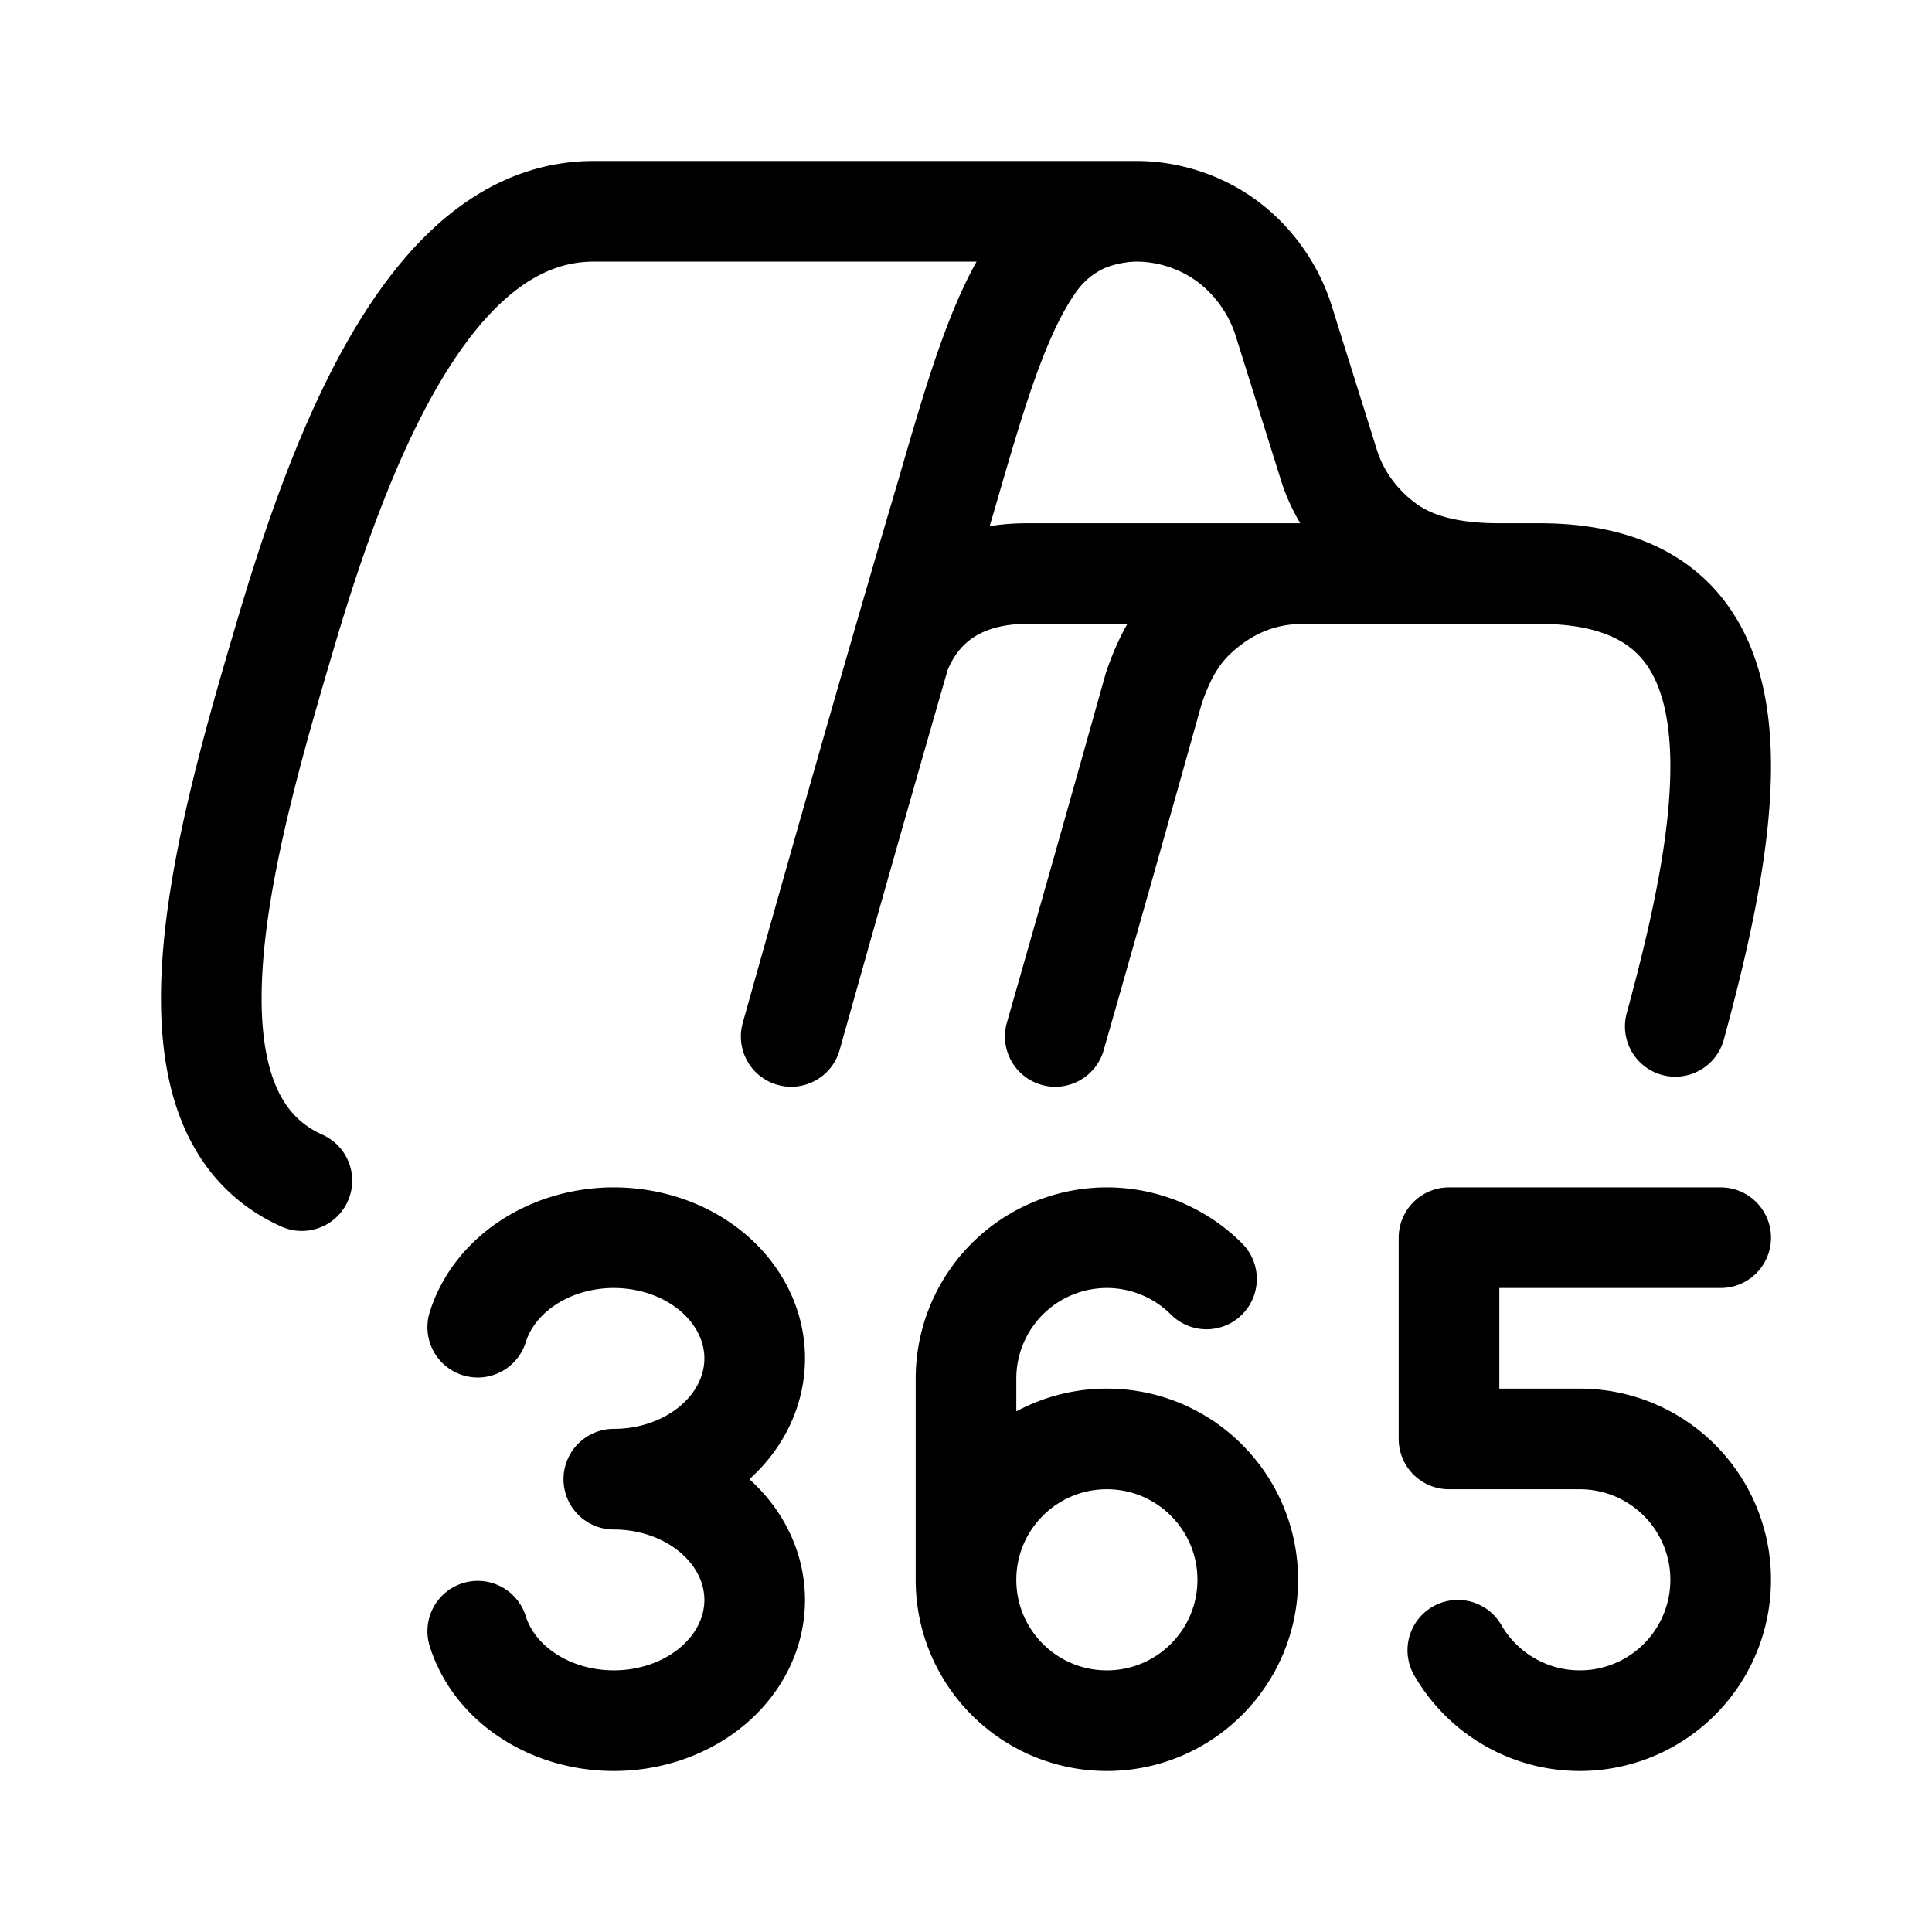 <svg xmlns="http://www.w3.org/2000/svg" width="192" height="192" fill="none"><path stroke="#000" stroke-linecap="round" stroke-linejoin="round" stroke-width="10" d="M96 157v-20a14 14 0 0 1 23.9-9.899M96 157c0 7.732 6.268 14 14 14s14-6.268 14-14-6.268-14-14-14-14 6.268-14 14m75-34h-27v20h13a14 14 0 0 1 12.124 7 13.999 13.999 0 1 1-24.248 14m-97.399-32.106c.676-2.163 2.046-4.121 3.953-5.652s4.276-2.574 6.839-3.011a16.2 16.2 0 0 1 7.663.538c2.445.789 4.584 2.149 6.175 3.926 1.59 1.777 2.57 3.9 2.826 6.129s-.221 4.475-1.377 6.484c-1.156 2.008-2.944 3.7-5.163 4.882-2.219 1.183-4.78 1.81-7.393 1.81 2.613 0 5.174.627 7.393 1.81 2.219 1.182 4.007 2.874 5.163 4.883s1.633 4.254 1.377 6.483c-.257 2.229-1.235 4.352-2.826 6.129s-3.73 3.137-6.175 3.926c-2.446.789-5.1.975-7.663.538s-4.932-1.479-6.84-3.011c-1.906-1.531-3.276-3.489-3.952-5.652M113 21c3 .003 6.308.988 9 3s4.713 4.94 5.658 8.158L132 46c.951 3.211 2.982 5.999 5.673 8.004 2.687 2.002 6.315 2.993 11.303 2.996M113 21H59c-15.272 0-24.208 20.564-30.343 41.093-6.262 21.083-14.139 48.289 1.343 55.235M113 21c-1.937 0-4.258.503-5.97 1.424a12.14 12.14 0 0 0-4.283 3.87C99.146 31.45 96.801 39.73 94 49.368 88.93 66.468 82.734 88.374 78.628 103m10.853-38.145C92.292 57.878 98.635 57.003 102 57h27.516m0 0H149h-.024m-19.46 0h19.46m-19.46 0c-3.525.003-6.618 1.108-9.298 3.163-2.684 2.057-4.218 4.337-5.557 8.239A6147 6147 0 0 1 104.872 103m44.104-46h4.003c23.109 0 19.55 22.85 13.508 45"/></svg>